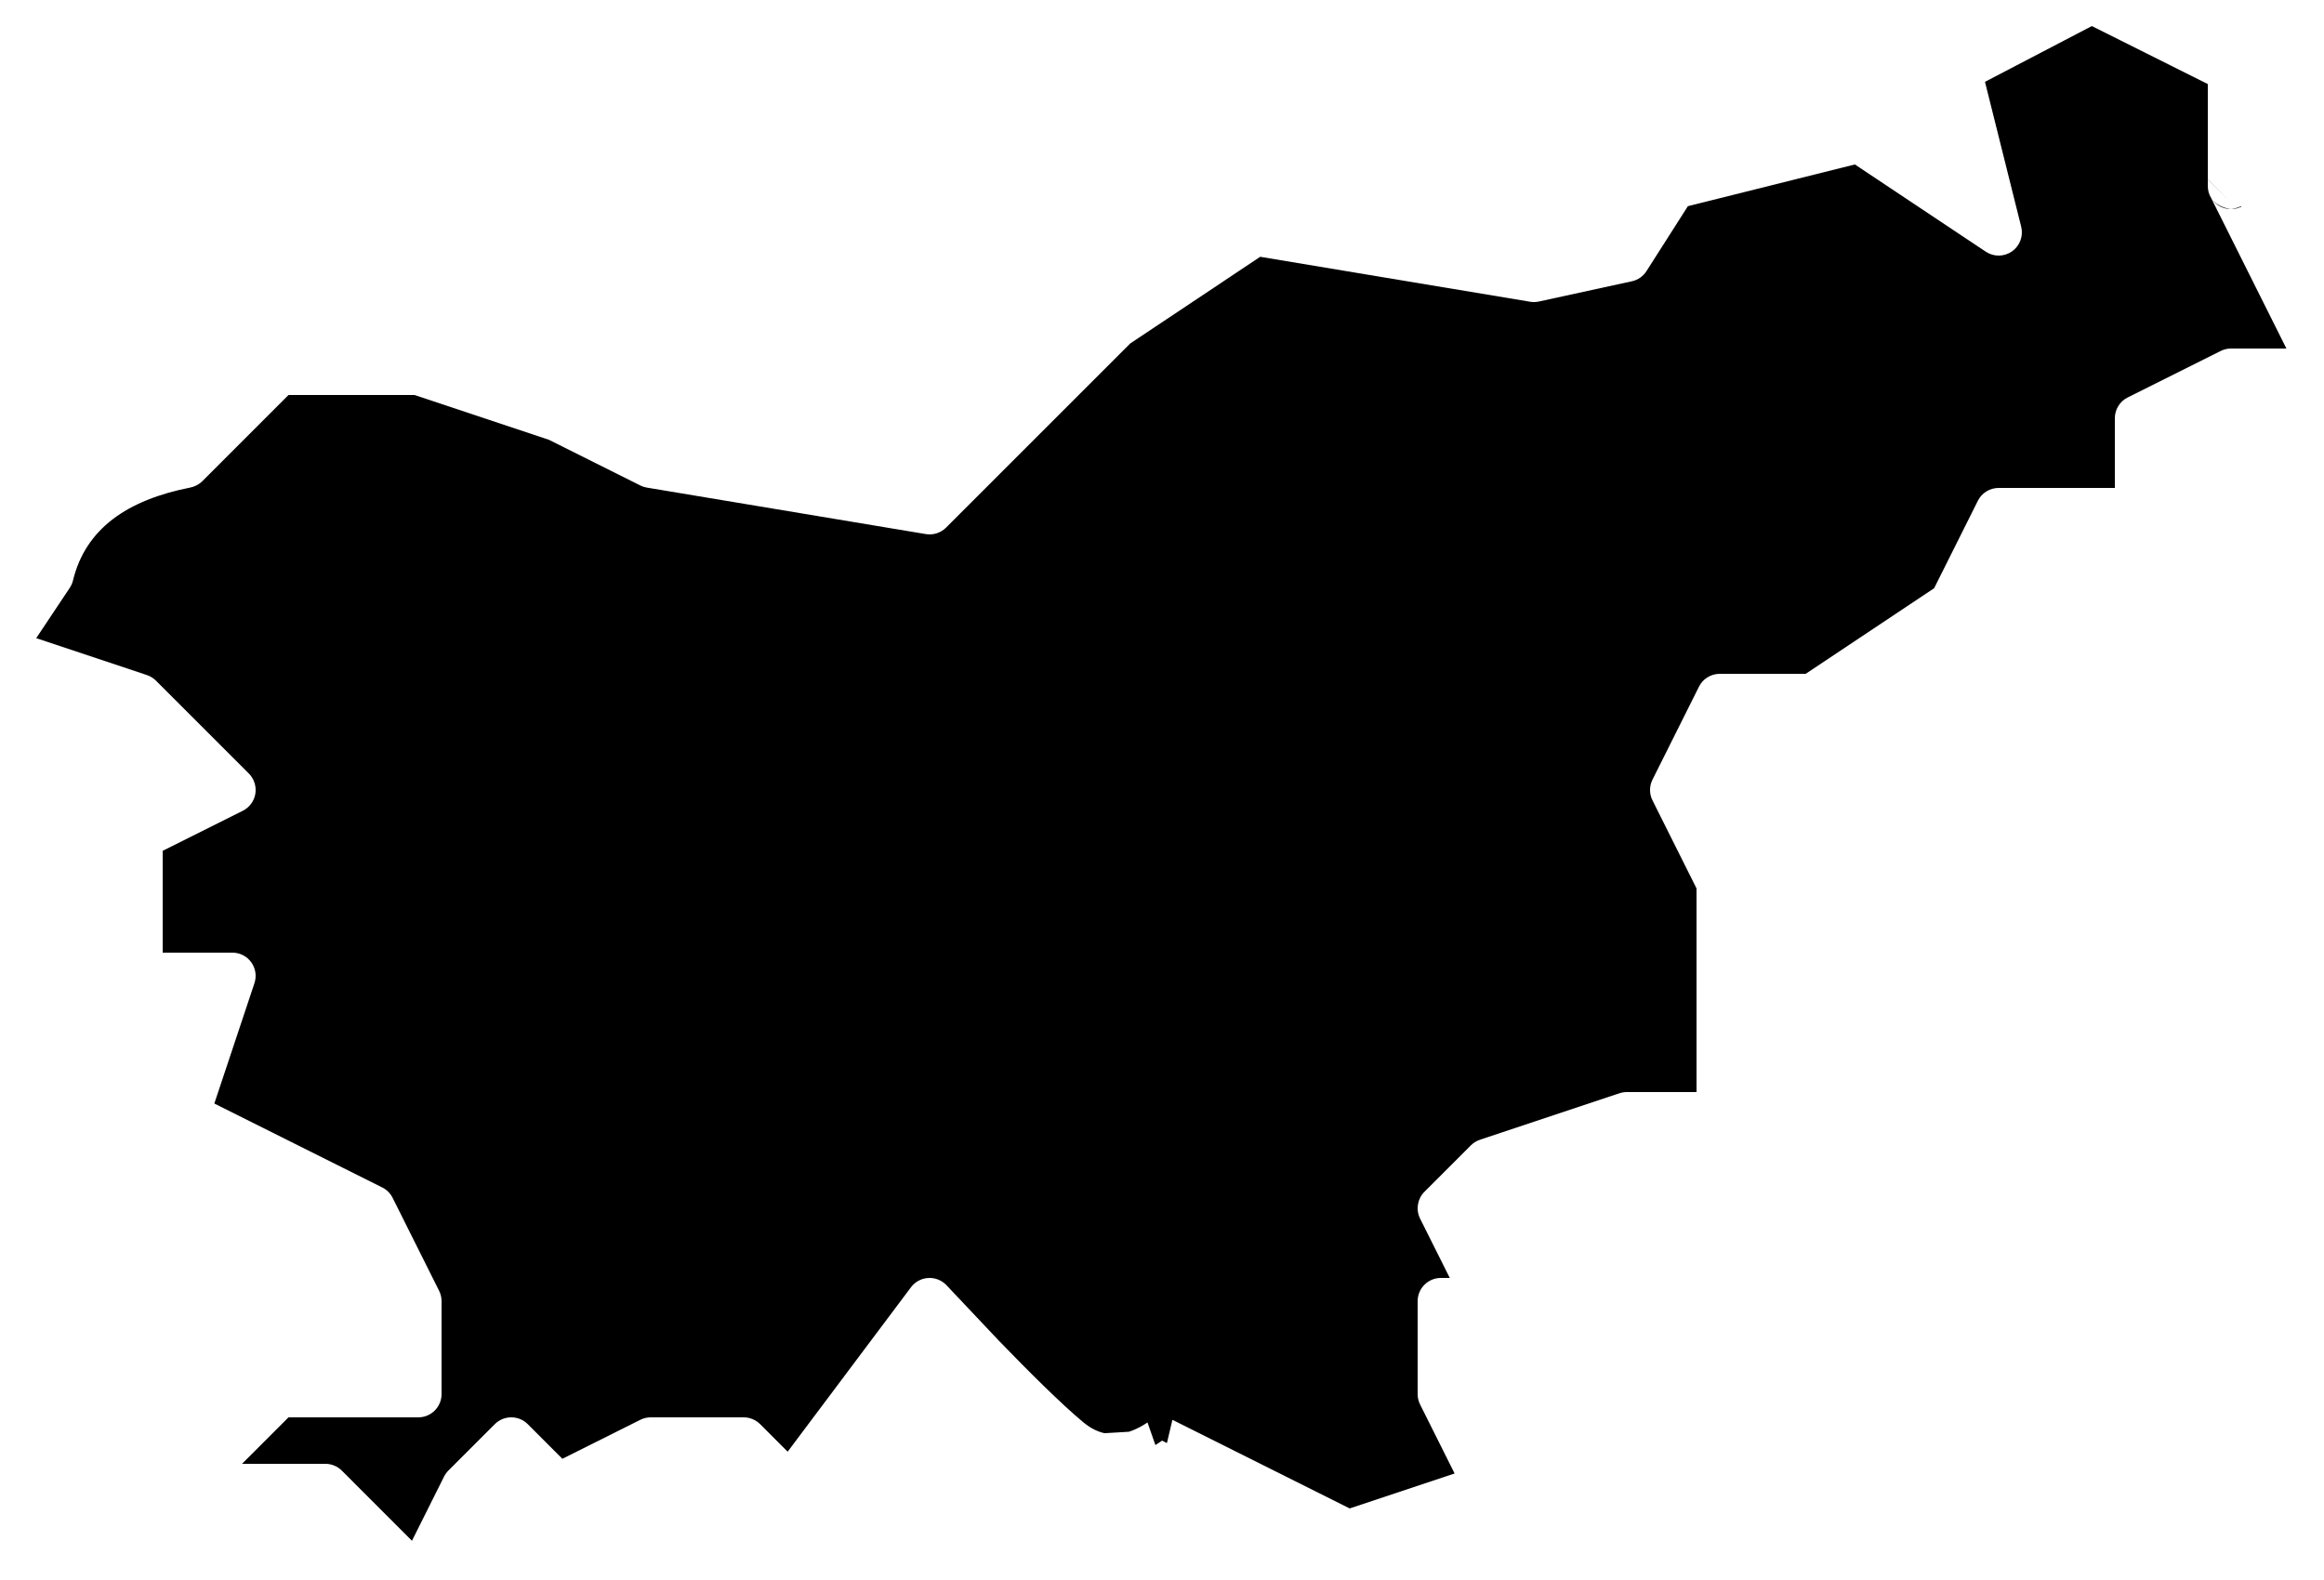 <?xml version="1.0" encoding="UTF-8" standalone="no"?><!DOCTYPE svg PUBLIC "-//W3C//DTD SVG 1.1//EN" "http://www.w3.org/Graphics/SVG/1.1/DTD/svg11.dtd"><svg width="50px" height="34px" version="1.1" xmlns="http://www.w3.org/2000/svg" xmlns:xlink="http://www.w3.org/1999/xlink" xml:space="preserve" xmlns:serif="http://www.serif.com/" style="fill-rule:evenodd;clip-rule:evenodd;stroke-linejoin:round;stroke-miterlimit:2;"><path id="slovenia" d="M24.858,31.096l-0.17,-0.487c-0,0 -0.178,0.13 -0.4,0.201c-0.002,0 -0.525,0.031 -0.525,0.031c-0.145,-0.032 -0.295,-0.103 -0.446,-0.227c-0.484,-0.399 -1.216,-1.132 -1.828,-1.765c0,-0 -1.125,-1.192 -1.125,-1.192c-0.102,-0.107 -0.245,-0.165 -0.392,-0.156c-0.148,0.008 -0.284,0.081 -0.372,0.199l-2.654,3.539c-0,-0 -0.592,-0.593 -0.592,-0.593c-0.094,-0.093 -0.221,-0.146 -0.354,-0.146l-2,-0c-0.078,-0 -0.154,0.018 -0.224,0.053l-1.677,0.839c-0,-0 -0.745,-0.746 -0.745,-0.746c-0.196,-0.195 -0.512,-0.195 -0.708,0l-1,1c-0.038,0.038 -0.069,0.082 -0.093,0.13l-0.69,1.38c0,-0 -1.509,-1.51 -1.509,-1.51c-0.094,-0.093 -0.221,-0.146 -0.354,-0.146l-1.793,-0c0,0 1,-1 1,-1c0,-0 2.793,-0 2.793,-0c0.276,-0 0.5,-0.224 0.5,-0.5l-0,-2c-0,-0.078 -0.018,-0.154 -0.053,-0.224l-1,-2c-0.048,-0.096 -0.127,-0.175 -0.223,-0.223l-3.613,-1.806c0,-0 0.863,-2.589 0.863,-2.589c0.051,-0.152 0.026,-0.32 -0.068,-0.45c-0.094,-0.131 -0.245,-0.208 -0.406,-0.208l-1.5,-0c0,-0 -0,-2.191 -0,-2.191c0,0 1.724,-0.862 1.724,-0.862c0.143,-0.072 0.244,-0.208 0.27,-0.367c0.025,-0.159 -0.027,-0.32 -0.14,-0.434l-2,-2c-0.055,-0.054 -0.122,-0.096 -0.196,-0.12l-2.379,-0.793c0,-0 0.721,-1.082 0.721,-1.082c0.032,-0.048 0.056,-0.102 0.07,-0.159c0.271,-1.115 1.166,-1.733 2.527,-2.001c0.097,-0.02 0.186,-0.067 0.257,-0.137l1.853,-1.854c0,-0 2.712,-0 2.712,-0c-0,0 2.889,0.963 2.889,0.963c0,0 1.968,0.984 1.968,0.984c0.045,0.023 0.093,0.038 0.142,0.046l6,1c0.159,0.027 0.321,-0.025 0.436,-0.139l3.965,-3.965c-0,-0 2.794,-1.863 2.794,-1.863c-0,-0 5.805,0.967 5.805,0.967c0.062,0.011 0.126,0.009 0.188,-0.004l2.002,-0.436c0.131,-0.028 0.244,-0.107 0.316,-0.22l0.89,-1.396c0,-0 3.593,-0.898 3.593,-0.898c-0,-0 2.816,1.877 2.816,1.877c0.172,0.115 0.396,0.112 0.565,-0.007c0.169,-0.119 0.247,-0.33 0.197,-0.53l-0.779,-3.118c-0,0 2.299,-1.2 2.299,-1.2c-0,0 2.495,1.248 2.495,1.248c-0,0 -0,2.048 -0,2.048l0.5,0.5c-0,0 -0.5,-0.496 -0.5,-0.496c-0,0 -0,0.117 -0,0.136c-0,0.102 0.025,0.184 0.064,0.249l1.627,3.254c-0,-0 -1.191,-0 -1.191,-0c-0.078,0 -0.154,0.018 -0.224,0.053l-2,1c-0.169,0.084 -0.276,0.258 -0.276,0.447l-0,1.5c-0,0 -2.5,-0 -2.5,-0c-0.189,-0 -0.363,0.107 -0.447,0.276l-0.941,1.882c0,-0 -2.763,1.842 -2.763,1.842c-0,0 -1.849,-0 -1.849,-0c-0.189,0 -0.363,0.107 -0.447,0.276l-1,2c-0.071,0.141 -0.071,0.307 -0,0.448l0.947,1.894c-0,0 -0,4.382 -0,4.382c-0,-0 -1.5,-0 -1.5,-0c-0.054,0 -0.107,0.009 -0.158,0.026l-3,1c-0.074,0.024 -0.141,0.066 -0.196,0.12l-1,1c-0.152,0.153 -0.189,0.385 -0.093,0.578l0.638,1.276c-0,-0 -0.191,-0 -0.191,-0c-0.276,0 -0.5,0.224 -0.5,0.5l-0,2c-0,0.078 0.018,0.154 0.053,0.224l0.742,1.484c-0,-0 -2.257,0.752 -2.257,0.752c0,0 -3.814,-1.907 -3.814,-1.907l-0.118,0.5l-0.106,-0.053c-0,-0 -0.051,0.041 -0.142,0.096Zm22.724,-26.823c0.07,0.101 0.175,0.158 0.262,0.189c0.087,0.032 0.156,0.038 0.156,0.038c-0.17,-0 -0.327,-0.086 -0.418,-0.227Zm0.636,0.163l0.005,0.011c-0.068,0.034 -0.144,0.053 -0.223,0.053c-0,-0 0.069,-0.006 0.156,-0.038c0.02,-0.007 0.041,-0.016 0.062,-0.026Z"/></svg>
